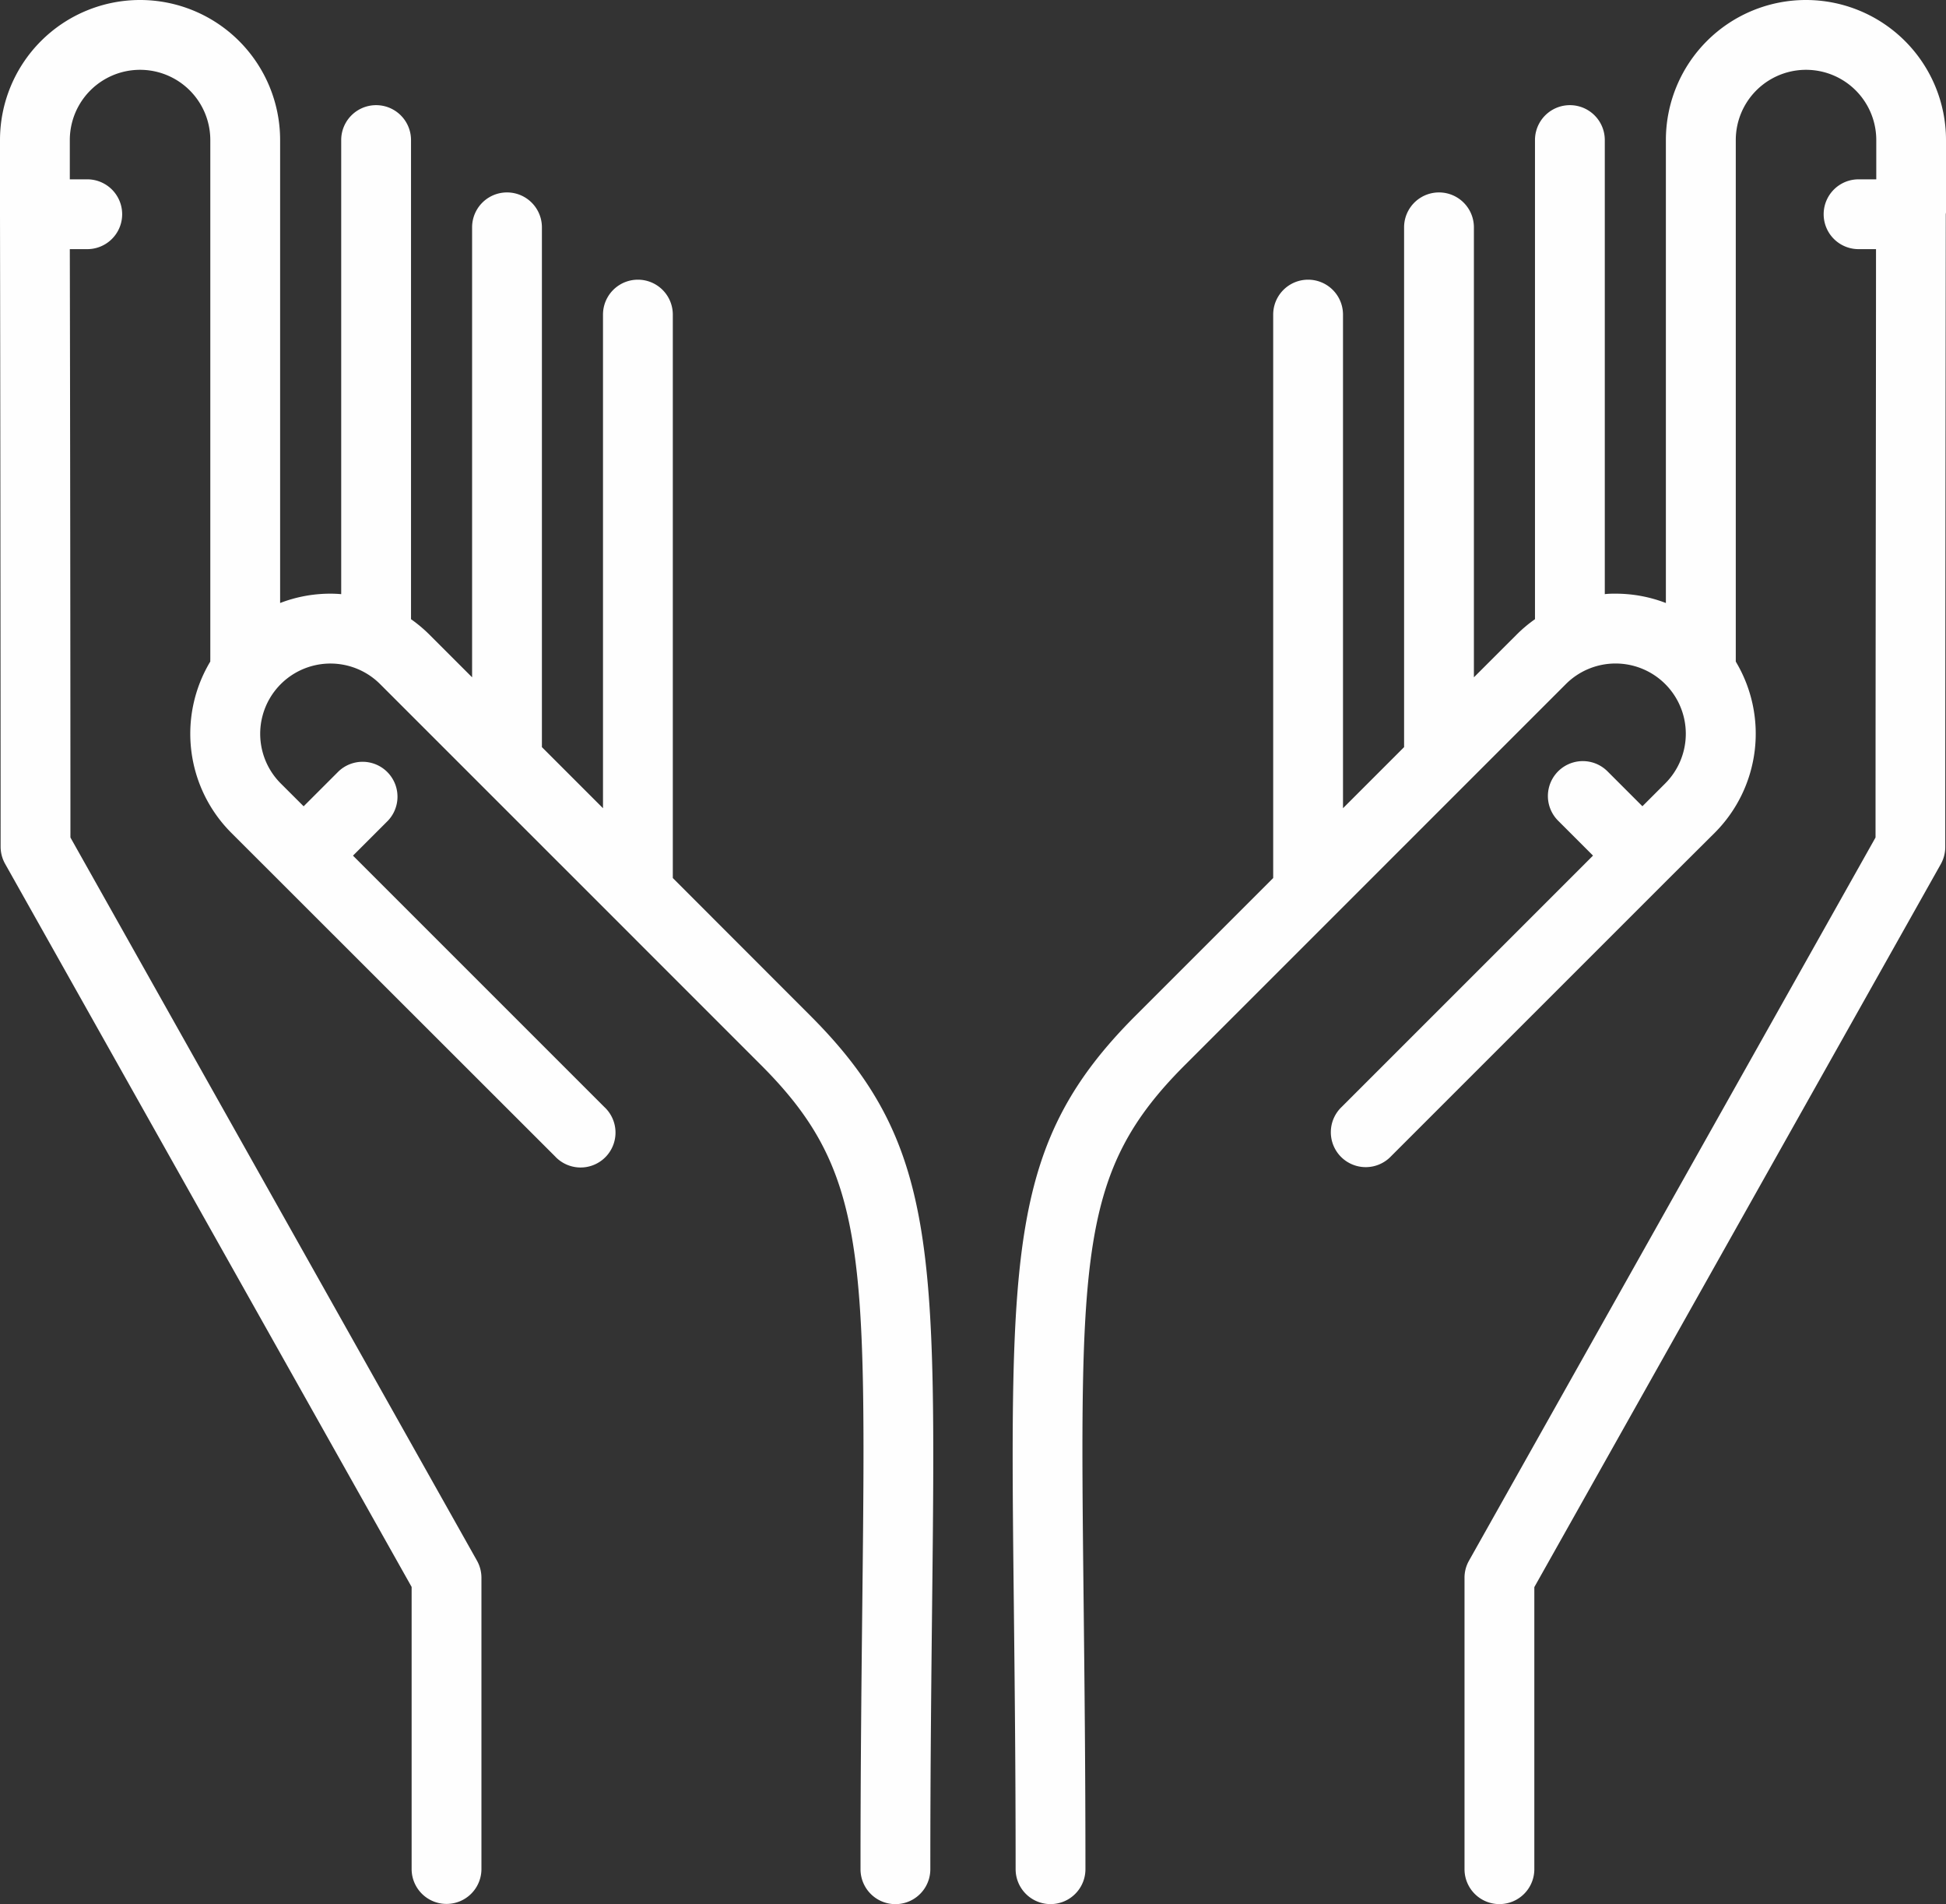 <svg xmlns="http://www.w3.org/2000/svg" viewBox="0 0 446 436.39">
  <rect x="0" y="0" width="446" height="436.39" fill="#333333" stroke="none"/>
  <defs>
    <style>
      .cls-1 {
        fill: #FEFEFE;
      }
    </style>
  </defs>
  <title>hands</title>
  <g id="Layer_2" data-name="Layer 2">
    <g id="Capa_1" data-name="Capa 1">
      <g>
        <path class="cls-1" d="M154.2,201.23V72.1a8,8,0,0,0-16,0V185.23l-14-14V52.1a8,8,0,0,0-16,0V155.23l-9.77-9.77a32.22,32.22,0,0,0-4.23-3.55V32.1a8,8,0,0,0-16,0V136.17c-.82-.07-1.64-.11-2.46-.11A32,32,0,0,0,64.2,138.2V32.1a32.1,32.1,0,1,0-64.2,0c0,.25,0,6.48,0,16.56,0,.15,0,.29,0,.43s0,.3,0,.45C.06,81.72.14,151,.14,194a8.05,8.05,0,0,0,1,3.92l93.2,165.78v64.65a8,8,0,0,0,16,0V361.64a8.05,8.05,0,0,0-1-3.92L16.14,191.94C16.14,152,16.07,91,16,57.1h4a8,8,0,0,0,0-16H16c0-5.56,0-8.82,0-9a16.1,16.1,0,0,1,32.2,0v119a4.36,4.36,0,0,0,0,.51A32.13,32.13,0,0,0,53,190.86L127.19,265A8,8,0,1,0,138.5,253.7L80.9,196.1l8-8a8,8,0,0,0-11.31-11.31l-8,8-5.24-5.23a16.1,16.1,0,0,1,22.77-22.77l23.42,23.42h0l30,30h0l33.88,33.89c24.31,24.3,24.09,43.37,23.21,123.59-.19,17.5-.41,37.33-.41,60.71a8,8,0,0,0,16,0c0-23.29.22-43.08.41-60.53.9-81.44,1.17-106-27.9-135.08Z"/>
        <path class="cls-1" d="M446,48.67c0-10.09,0-16.32,0-16.57a32.1,32.1,0,0,0-64.2,0V138.2a32,32,0,0,0-11.54-2.14c-.82,0-1.64,0-2.46.11V32.1a8,8,0,0,0-16,0V141.91a31.54,31.54,0,0,0-4.23,3.56l-9.77,9.76V52.1a8,8,0,0,0-16,0V171.23l-14,14V72.1a8,8,0,1,0-16,0V201.23l-31.55,31.55c-29.06,29.06-28.79,53.64-27.89,135.08.19,17.45.41,37.24.41,60.53a8,8,0,0,0,16,0c0-23.38-.22-43.21-.41-60.71-.89-80.22-1.1-99.29,23.21-123.59l87.31-87.31a16.1,16.1,0,0,1,22.77,22.77l-5.23,5.23-8-8a8,8,0,0,0-11.32,11.31l8,8-57.6,57.6A8,8,0,1,0,318.81,265l63.26-63.26h0L393,190.86a32.14,32.14,0,0,0,4.82-39.23c0-.17,0-.34,0-.51V32.1a16.1,16.1,0,0,1,32.2,0c0,.18,0,3.45,0,9h-4.06a8,8,0,0,0,0,16h4c0,33.93-.11,94.88-.11,134.84l-93.2,165.79a7.89,7.89,0,0,0-1,3.92v66.74a8,8,0,0,0,16,0V363.74L444.83,198a8.05,8.05,0,0,0,1-3.92c0-43,.08-112.31.12-144.48,0-.16,0-.31,0-.46S446,48.81,446,48.67Z"/>
      </g>
    </g>
  </g>
</svg>
